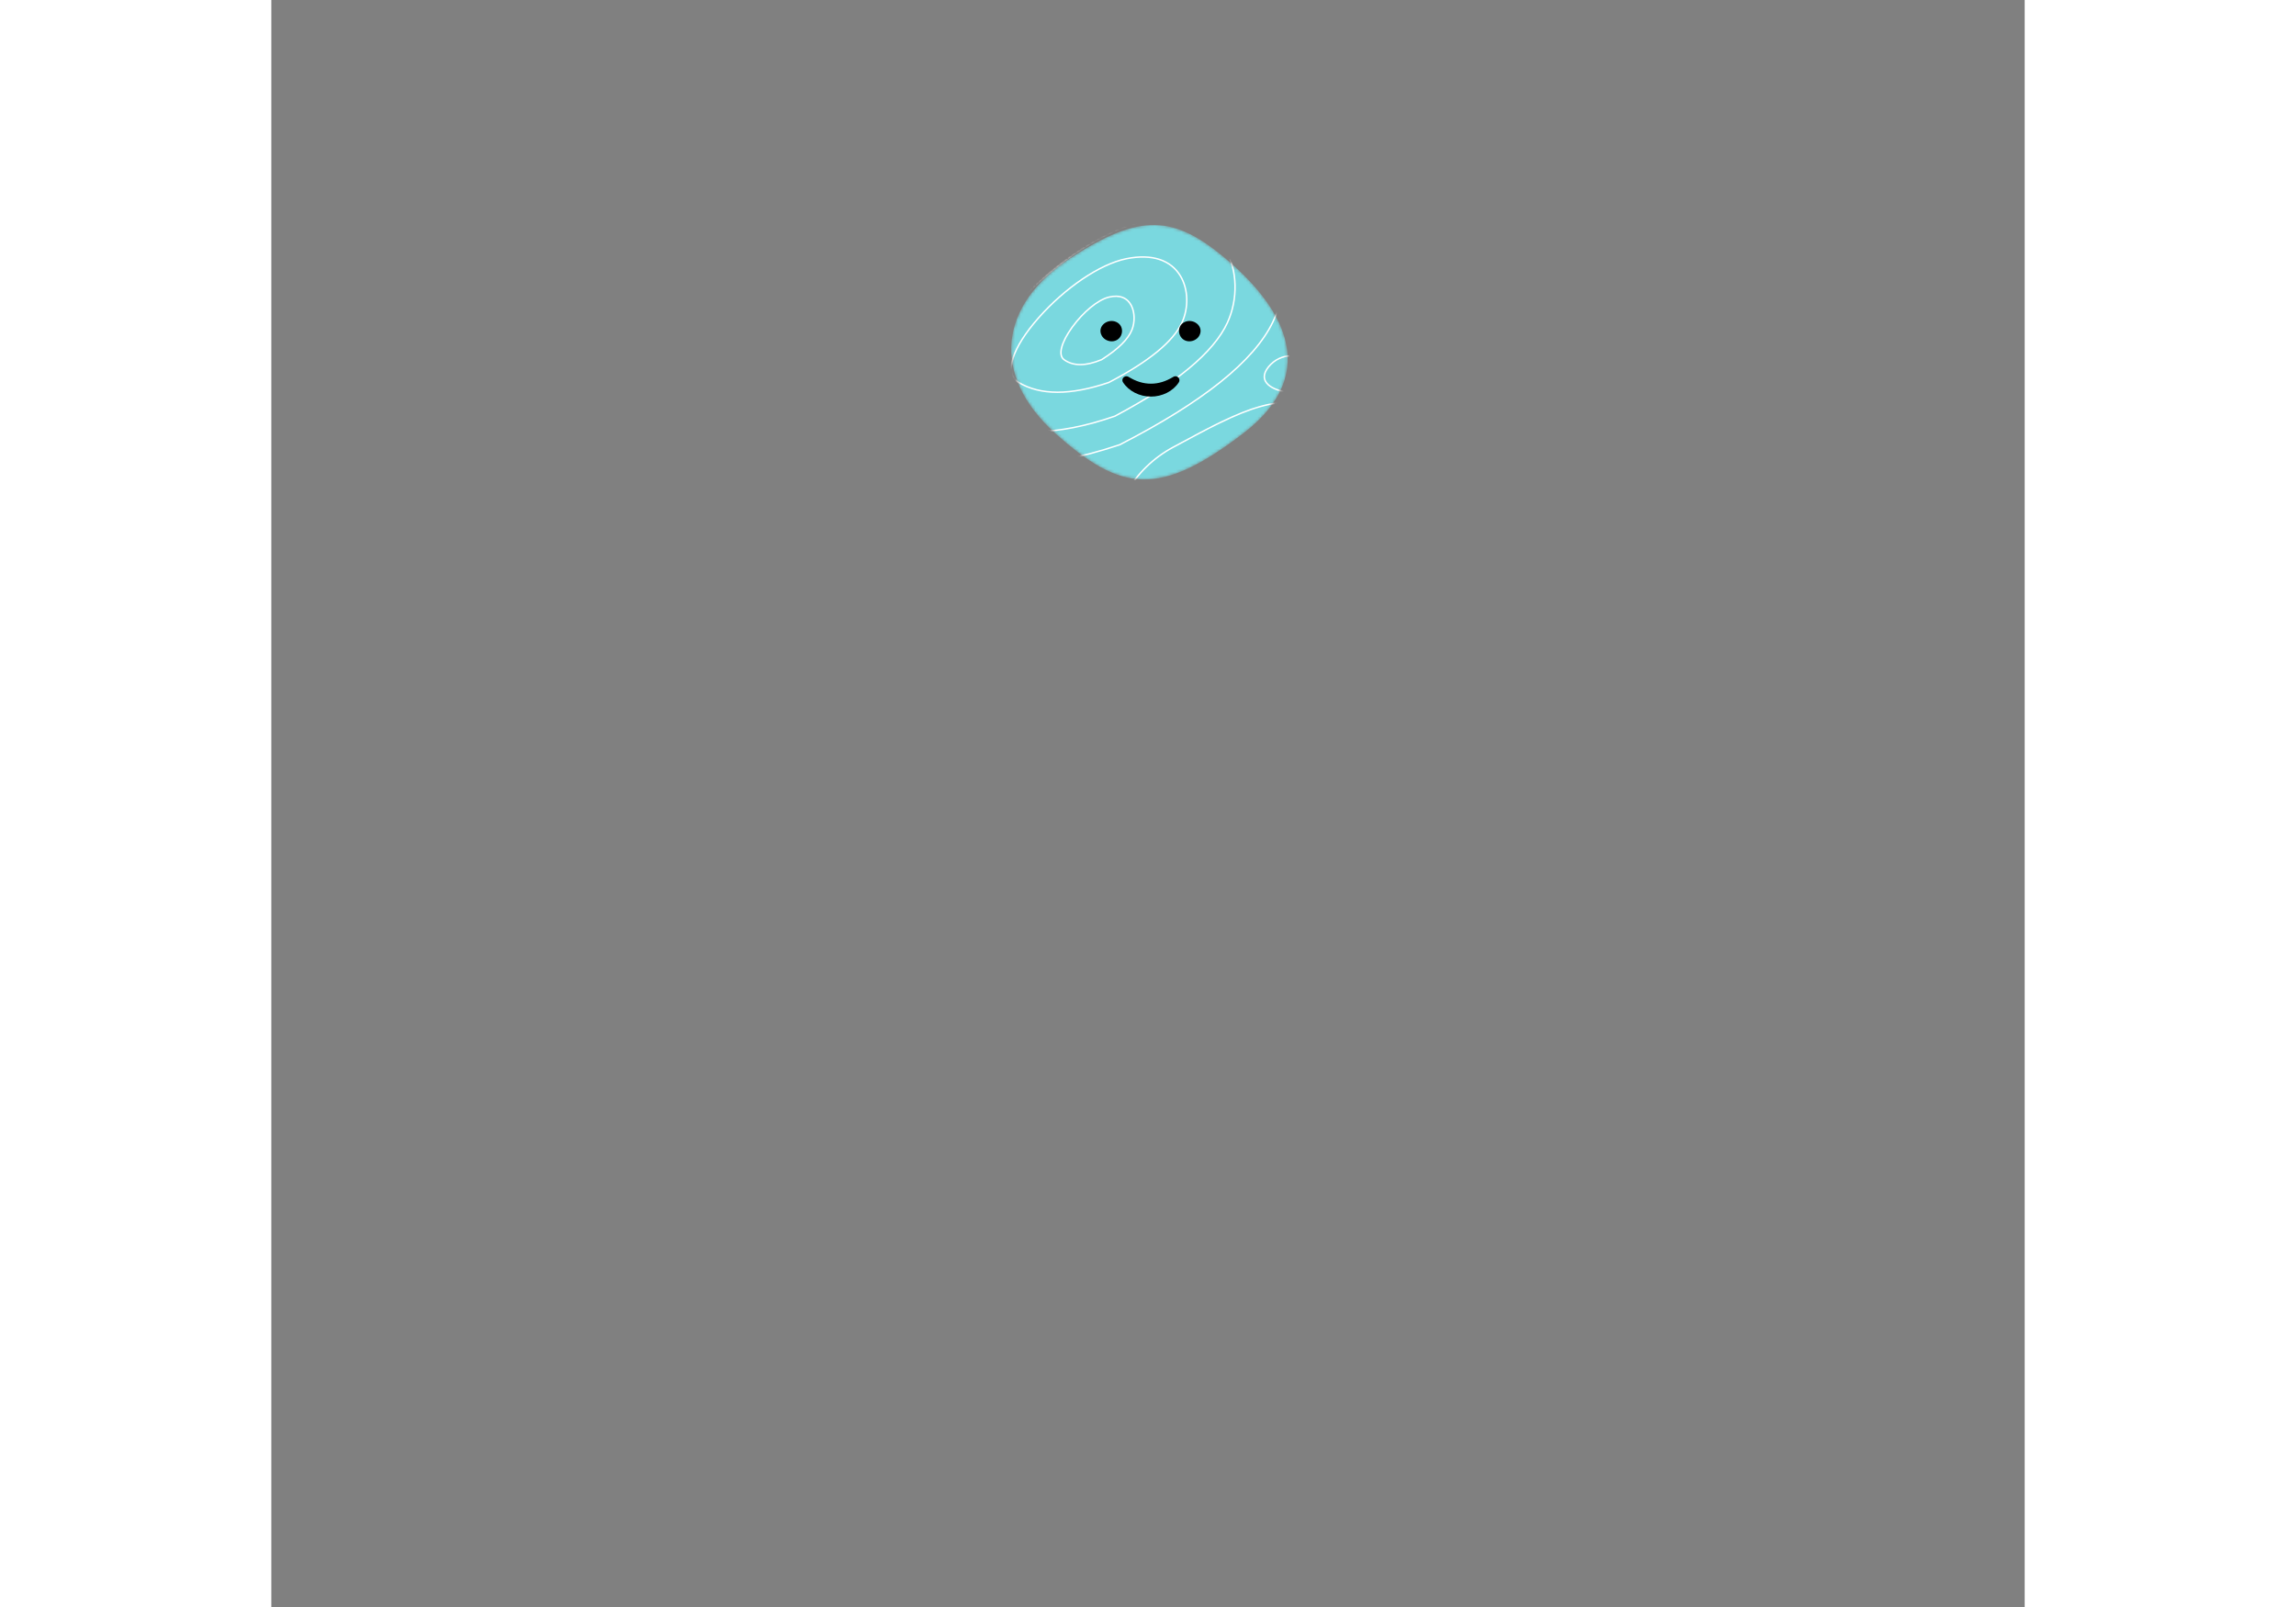 <svg height="420px" viewBox="0 0 600 550" fill="none"
	xmlns="http://www.w3.org/2000/svg"><rect x="0" y="0" width="600" height="550" fill="#808080" stroke="none"/> xmlns="http://www.w3.org/2000/svg">
	<mask id="mask2" mask-type="alpha" maskUnits="userSpaceOnUse" x="253" y="77" width="95" height="88">
		<path fill-rule="evenodd" clip-rule="evenodd" d="M273.282 88.444C297.425 72.645 308.947 73.735 326.506 88.444C344.064 103.154 361.074 126.58 332.542 148.372C304.009 170.163 290.84 168.529 268.343 148.372C245.847 128.214 249.139 104.243 273.282 88.444Z" fill="white" />
	</mask>
	<g ref="head" mask="url(#mask2)">
		<path fill-rule="evenodd" clip-rule="evenodd" d="M273.282 88.444C297.425 72.645 308.947 73.735 326.506 88.444C344.064 103.154 361.074 126.58 332.542 148.372C304.009 170.163 290.84 168.529 268.343 148.372C245.847 128.214 249.139 104.243 273.282 88.444Z" fill="#7AD8DF" />
		<path d="M336.673 153.807L336.173 153.957C332.223 155.166 329.349 156.645 319.319 162.238C311.248 166.739 306.338 175.717 307.082 184.195C307.896 193.465 315.089 200.137 327.569 201.471C340.164 202.818 350.967 197.787 357.06 188.799C362.831 180.286 363.174 169.813 357.533 162.306C355.388 159.453 353.263 157.303 351.103 155.786C346.724 152.71 342.187 152.185 336.673 153.807ZM350.814 156.192C352.928 157.677 355.016 159.79 357.132 162.604C362.638 169.931 362.303 180.174 356.645 188.521C350.655 197.356 340.033 202.303 327.622 200.976C315.371 199.666 308.373 193.175 307.581 184.151C306.854 175.871 311.663 167.079 319.564 162.673L322.73 160.913C330.577 156.572 333.103 155.376 336.815 154.284C342.19 152.703 346.568 153.21 350.814 156.192Z" fill="white" />
		<path d="M338.17 138.953C334.33 140.041 330.177 141.711 325.19 144.113L322.311 145.524C319.709 146.82 317.505 148 308.483 152.845C294.715 160.237 286.338 174.986 287.607 188.909C288.994 204.121 301.247 215.066 322.543 217.259C344.05 219.473 362.489 211.204 372.89 196.43C382.738 182.44 383.323 165.236 373.704 152.911C370.04 148.217 366.413 144.682 362.729 142.191C355.276 137.15 347.565 136.291 338.17 138.953ZM362.447 142.603C366.084 145.062 369.675 148.56 373.308 153.216C382.786 165.359 382.209 182.325 372.48 196.145C362.184 210.77 343.921 218.959 322.594 216.764C301.526 214.595 289.47 203.826 288.106 188.864C286.855 175.144 295.126 160.583 308.721 153.283L316.834 148.934C320.402 147.032 321.698 146.375 323.956 145.268L324.522 144.991C329.884 142.368 334.274 140.574 338.308 139.431C347.567 136.808 355.125 137.65 362.447 142.603Z" fill="white" />
		<path d="M335.405 164.363L335 164.48C332.744 165.15 331.026 165.998 325.262 169.065C320.517 171.591 317.628 176.631 318.067 181.397C318.547 186.615 322.785 190.367 330.111 191.114C337.494 191.868 343.831 189.051 347.408 184.016C350.802 179.238 351.004 173.352 347.68 169.131C346.422 167.534 345.175 166.329 343.905 165.478C341.324 163.748 338.648 163.453 335.405 164.363ZM343.625 165.891C344.848 166.711 346.059 167.879 347.286 169.438C350.465 173.475 350.272 179.121 346.999 183.729C343.527 188.616 337.366 191.354 330.162 190.619C323.062 189.895 319.022 186.318 318.565 181.352C318.146 176.789 320.926 171.937 325.499 169.504L327.778 168.296C332.01 166.069 333.455 165.428 335.541 164.842C338.65 163.969 341.174 164.248 343.625 165.891Z" fill="white" />
		<path d="M302.792 64.563C283.563 68.384 258.431 85.484 239.805 106.191C220.863 127.248 214.156 145.853 225.323 152.42C241.098 161.696 262.801 161.696 290.423 152.442C319.023 137.758 336.526 123.719 342.964 110.285C348.031 99.714 347.806 86.334 341.93 76.796C335.062 65.647 321.642 60.817 302.792 64.563ZM341.503 77.056C347.287 86.444 347.508 99.647 342.512 110.071C336.133 123.382 318.705 137.361 290.228 151.985C262.766 161.182 241.208 161.182 225.578 151.991C214.831 145.672 221.432 127.362 240.178 106.523C258.739 85.889 283.784 68.848 302.89 65.051C321.546 61.344 334.752 66.097 341.503 77.056Z" fill="white" />
		<path d="M297.825 75.713C283.691 78.622 265.23 91.634 251.547 107.39C237.619 123.427 232.684 137.606 240.931 142.628C252.532 149.695 268.487 149.695 288.784 142.651C309.801 131.475 322.66 120.792 327.393 110.562C331.12 102.508 330.955 92.314 326.631 85.046C321.574 76.543 311.692 72.859 297.825 75.713ZM326.2 85.299C330.437 92.421 330.599 102.443 326.938 110.354C322.261 120.461 309.477 131.083 288.583 142.197C268.451 149.18 252.646 149.18 241.192 142.204C233.351 137.428 238.187 123.535 251.926 107.715C265.543 92.035 283.918 79.084 297.927 76.201C311.594 73.388 321.258 76.99 326.2 85.299Z" fill="white" />
		<path d="M292.517 88.311C283.327 90.168 271.337 98.467 262.45 108.516C253.381 118.771 250.161 127.857 255.585 131.102C263.135 135.618 273.509 135.618 286.696 131.124L287.51 130.696C300.689 123.719 308.773 117.045 311.792 110.637C314.222 105.48 314.114 98.954 311.293 94.296C307.992 88.846 301.545 86.486 292.517 88.311ZM310.864 94.553C313.596 99.062 313.7 105.413 311.339 110.426C308.316 116.842 300.036 123.597 286.499 130.668C273.474 135.104 263.247 135.104 255.843 130.675C250.882 127.708 253.888 119.058 262.561 109.146L262.826 108.845C271.647 98.87 283.551 90.631 292.617 88.799C301.448 87.013 307.68 89.295 310.864 94.553Z" fill="white" />
		<path d="M286.558 101.454C282.686 102.403 277.666 106.617 273.945 111.721L273.683 112.085C270.068 117.169 268.828 121.632 271.115 123.291C274.312 125.61 278.693 125.61 284.234 123.32C289.973 119.689 293.473 116.225 294.768 112.892C295.79 110.259 295.745 106.933 294.556 104.551C293.152 101.74 290.391 100.514 286.558 101.454ZM294.107 104.773C295.231 107.024 295.274 110.205 294.301 112.712C293.052 115.926 289.622 119.321 284.004 122.88C278.647 125.09 274.444 125.09 271.41 122.889C269.404 121.433 270.689 117.034 274.35 112.013C278.008 106.996 282.944 102.853 286.678 101.937C290.286 101.052 292.809 102.173 294.107 104.773Z" fill="white" />
		<path d="M341.039 125.42C339.002 127.942 339.115 130.17 341.007 131.874C342.529 133.243 345.163 134.183 347.837 134.454C352.754 134.952 356.2 130.465 354.731 125.506C353.2 120.338 345.292 120.156 341.039 125.42ZM354.25 125.647C355.622 130.276 352.44 134.419 347.888 133.958C345.311 133.697 342.774 132.793 341.343 131.505C339.652 129.982 339.554 128.053 341.43 125.732C345.456 120.748 352.85 120.918 354.25 125.647Z" fill="white" />
		<path d="M190.302 31.576C184.011 43.782 179.104 55.682 175.581 67.278L175.317 68.154L175.353 68.237C180.218 79.533 194.438 86.125 217.976 88.05C234.467 89.399 256.309 81.264 272.192 68.935C288.331 56.408 293.132 43.576 281.74 37.228C269.454 30.382 248.968 24.339 230.677 22.27C209.837 19.914 194.801 22.846 190.302 31.576ZM230.62 22.765C248.849 24.826 269.271 30.851 281.495 37.662C292.44 43.761 287.786 56.199 271.884 68.542C256.093 80.8 234.368 88.892 218.017 87.554L217.319 87.496C194.596 85.532 180.82 79.146 175.959 68.372L175.849 68.123L175.823 68.21C179.353 56.395 184.328 44.26 190.747 31.803C195.115 23.328 209.974 20.43 230.62 22.765Z" fill="white" />
		<path d="M192.7 26.389C187.52 38.285 183.476 49.883 180.569 61.186L180.329 62.128L180.355 62.2C184.374 73.245 196.137 79.699 215.595 81.583C229.238 82.903 247.294 74.944 260.422 62.884C273.754 50.636 277.713 38.113 268.302 31.906C258.147 25.209 241.218 19.299 226.102 17.276C208.87 14.97 196.422 17.843 192.7 26.389ZM226.035 17.769C241.08 19.783 257.937 25.668 268.025 32.321C277.061 38.28 273.211 50.457 260.082 62.518C247.05 74.49 229.124 82.392 215.644 81.087L215.067 81.03C196.318 79.112 184.959 72.88 180.946 62.354L180.851 62.1L180.833 62.176C183.749 50.626 187.857 38.763 193.16 26.587C196.761 18.316 209.004 15.49 226.035 17.769Z" fill="white" />
	</g>
	<path ref="mouth" fill-rule="evenodd" clip-rule="evenodd" d="M308.685 128.97L308.622 129.008C307.364 129.757 306.138 130.344 304.867 130.731C303.598 131.121 302.301 131.315 301.001 131.319C299.7 131.317 298.402 131.121 297.136 130.73C295.864 130.343 294.638 129.754 293.382 129.002L293.319 128.963C292.889 128.707 292.332 128.693 291.879 128.975C291.238 129.372 291.045 130.208 291.449 130.841C292.414 132.356 293.867 133.599 295.537 134.444C297.209 135.289 299.104 135.734 300.999 135.736C302.895 135.739 304.791 135.294 306.465 134.45C308.135 133.607 309.589 132.366 310.554 130.847C310.819 130.429 310.843 129.88 310.567 129.428C310.176 128.789 309.333 128.583 308.685 128.97Z" fill="#000" />
	<path ref="rightEye" d="M313.533 116.771C315.13 117.036 316.879 116.224 317.608 114.788C319.219 111.612 315.507 108.857 312.566 110.201C309.478 111.613 310.224 116.223 313.533 116.771Z" fill="#000" />
	<path ref="leftEye" d="M288.193 116.771C286.596 117.036 284.847 116.224 284.118 114.788C282.506 111.612 286.219 108.857 289.16 110.201C292.248 111.613 291.502 116.223 288.193 116.771Z" fill="#000" />
</svg>